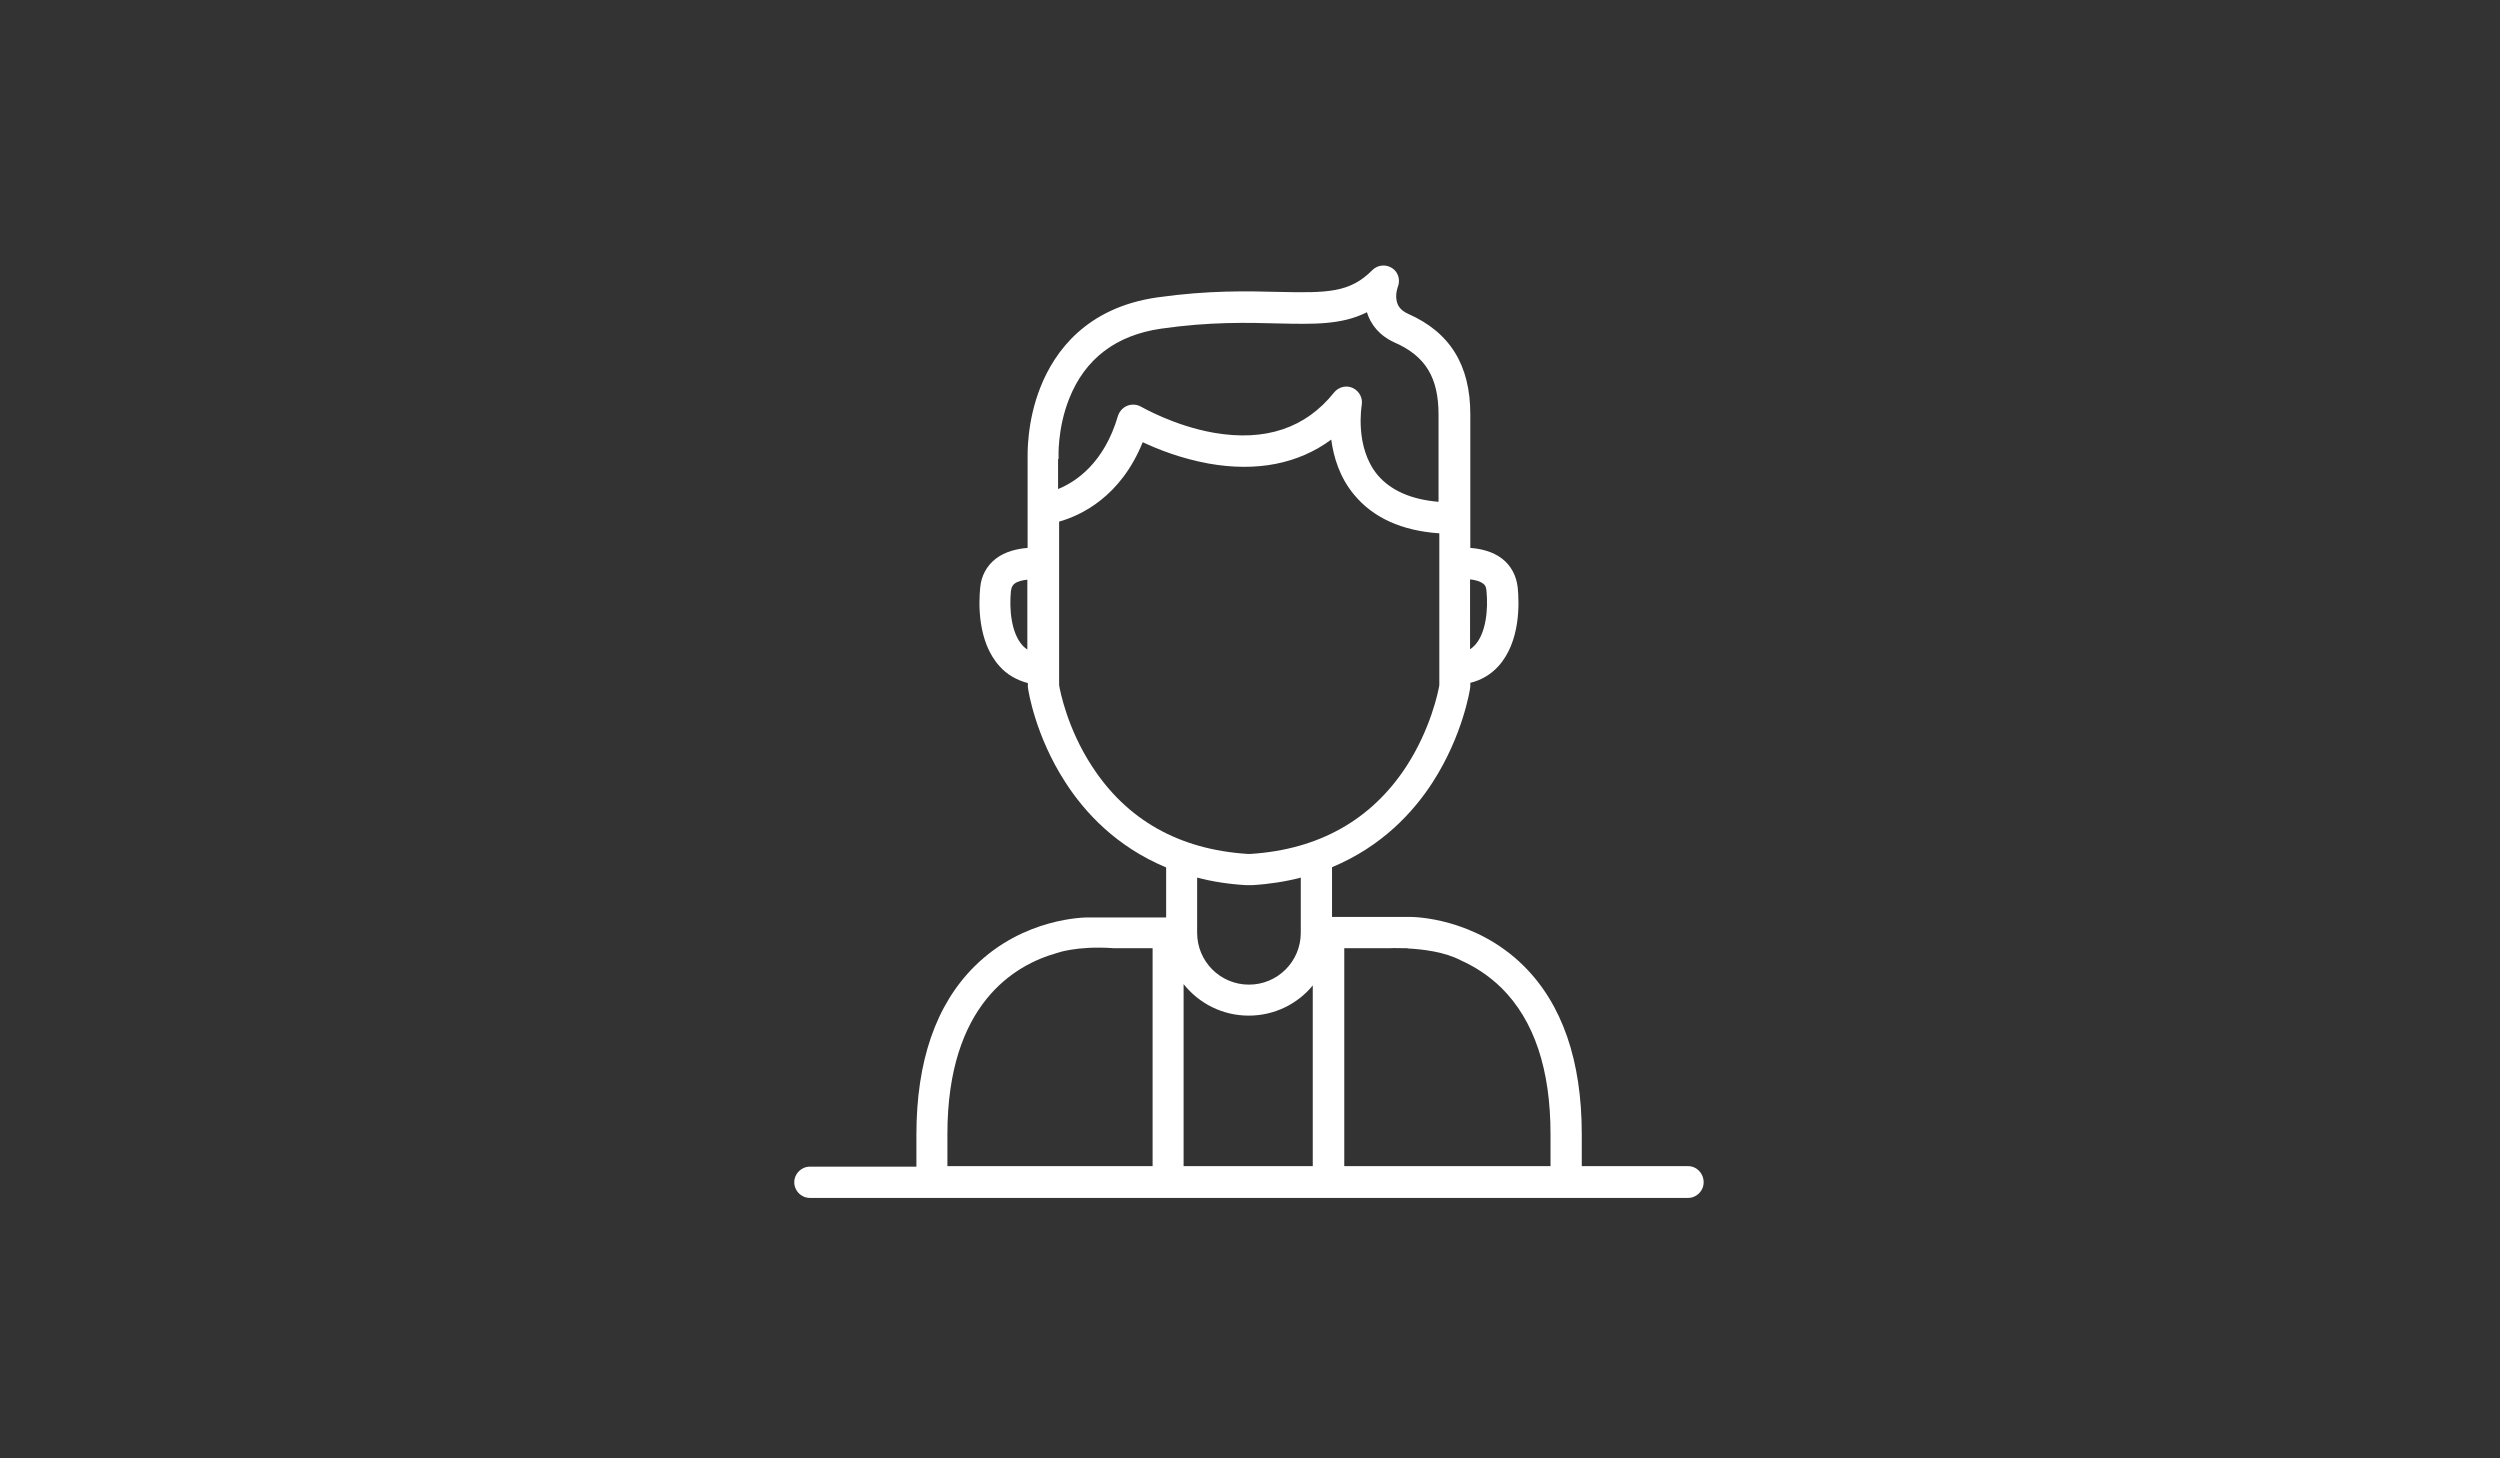 <?xml version="1.0" encoding="utf-8"?>
<!-- Generator: Adobe Illustrator 18.1.1, SVG Export Plug-In . SVG Version: 6.00 Build 0)  -->
<svg version="1.1" id="Capa_1" xmlns="http://www.w3.org/2000/svg" xmlns:xlink="http://www.w3.org/1999/xlink" x="0px" y="0px"
	 viewBox="0 0 960 560" enable-background="new 0 0 960 560" xml:space="preserve">
<rect x="0" y="0" width="960" height="560" fill="#333333" stroke="none"/>
<path fill="#FFFFFF" d="M363.8,435.5"/>
<path fill="#FFFFFF" d="M648.2,447.8h-40.8v-12.3c0-28.2-7.5-49.9-22.3-64.6c-18.9-18.7-42.6-18.8-43.5-18.8h-30.1V333
	c19.2-8,31.3-21.2,38.7-32.7c11.5-17.9,14.2-35.2,14.3-35.9c0-0.3,0.1-0.6,0.1-0.9v-1.3c4.2-1,7.9-3.2,10.8-6.4
	c8.5-9.4,8-24.2,7.4-30.2c-0.5-4.5-2.5-8.3-5.9-11c-3.7-2.9-8.4-3.9-12.3-4.2v-51.3c0-18.9-7.8-31.5-23.9-38.6
	c-2.8-1.3-4.2-3-4.5-5.7c-0.3-2.5,0.6-4.7,0.6-4.7c1-2.7,0.1-5.7-2.3-7.2c-2.4-1.5-5.5-1.2-7.5,0.8c-8.6,8.7-17.1,8.8-35.7,8.4
	c-12.1-0.3-27.1-0.7-46.9,2.1c-27.3,3.9-39.4,20.8-44.8,34.3c-5.4,13.5-5,26-5,27.8v34.1c-3.8,0.3-8.6,1.3-12.3,4.2
	c-3.4,2.7-5.5,6.5-5.9,11c-0.6,5.9-1.1,20.8,7.4,30.2c2.9,3.3,6.7,5.4,10.9,6.5v1.3c0,0.3,0,0.6,0.1,0.9c0.1,0.7,2.7,18,14.3,35.9
	c7.4,11.5,19.5,24.7,38.7,32.7v19.2h-30c-1,0-24.7,0-43.6,18.8c-14.8,14.7-22.3,36.4-22.3,64.6v12.3H311c-3.3,0-6,2.7-6,6
	c0,3.3,2.7,6,6,6h337.2c3.3,0,6-2.7,6-6C654.2,450.5,651.5,447.8,648.2,447.8z M564.6,222.5c1.9,0.2,3.7,0.7,4.9,1.6
	c0.6,0.4,1.2,1.1,1.3,2.7c0.7,7-0.1,16.2-4.4,20.9c-0.6,0.6-1.2,1.2-1.9,1.6V222.5z M394.6,249.5c-0.7-0.5-1.4-1-2-1.7
	c-4.3-4.8-5.1-13.9-4.4-20.9c0.2-1.6,0.8-2.3,1.3-2.7c1.2-1,3.1-1.4,5-1.6V249.5z M442.6,447.8h-78.8v-12.3c0-50.1,26-65,41.9-69.5
	l0,0c0,0,7.7-2.9,21.8-1.9h15.1V447.8z M406.5,175.9c0-0.1-0.6-11.1,4.1-22.9c6.1-15.3,18-24.3,35.3-26.8c18.8-2.7,33.3-2.3,44.9-2
	c13.6,0.3,24.4,0.6,34.1-4.3c1.4,4.6,4.7,9,10.8,11.7c11.7,5.2,16.7,13.4,16.7,27.6v33.5c-10.6-0.9-18.4-4.4-23.4-10.3
	c-8.9-10.7-6.1-26.7-6.1-26.8c0.5-2.7-0.9-5.4-3.4-6.6c-2.5-1.2-5.5-0.4-7.2,1.7c-10.9,13.7-26.4,18.9-46.1,15.5
	c-15.5-2.7-27.9-10-28-10c-1.6-0.9-3.5-1.1-5.3-0.4c-1.7,0.7-3,2.1-3.6,3.9c-5.3,18.1-16.1,25.3-23,28.1v-11.4
	C406.5,176.2,406.5,176,406.5,175.9z M419.3,294.2c-9.4-14.4-12.2-28.7-12.6-31.1v-62.8c8.2-2.3,23.6-9.4,32.1-30.5
	c5.7,2.7,14.8,6.3,25.3,8.2c18.5,3.3,34.5,0.1,47.1-9.2c0.9,6.7,3.2,14.5,8.8,21.2c7.3,8.8,18.2,13.8,32.7,14.8v58.3
	c-0.4,2.5-3.3,16.7-12.6,31.1c-13.4,20.6-33.6,32-59.8,33.7H479C452.8,326.2,432.7,314.9,419.3,294.2z M499.5,337v21
	c0,0.1,0,0.1,0,0.2c0,11-8.9,19.9-19.9,19.9c-11,0-19.9-8.9-19.9-19.9V337c5.7,1.5,12,2.5,18.8,2.9c0.1,0,0.3,0,0.4,0h1.5
	c0.1,0,0.3,0,0.4,0C487.5,339.5,493.8,338.5,499.5,337z M504.2,447.8h-49.7v-69.9c5.9,7.4,14.9,12.1,25,12.1
	c9.9,0,18.8-4.5,24.6-11.6V447.8z M595.4,447.8h-79.2v-83.7h17.8c0,0,1.7-0.1,4.3,0h2.2v0.1c5.8,0.3,14.3,1.3,20.5,4.6c0,0,0,0,0,0
	c5.1,2.3,10.5,5.6,15.6,10.6c12.5,12.4,18.8,31.2,18.8,56.1V447.8z"/>
</svg>
